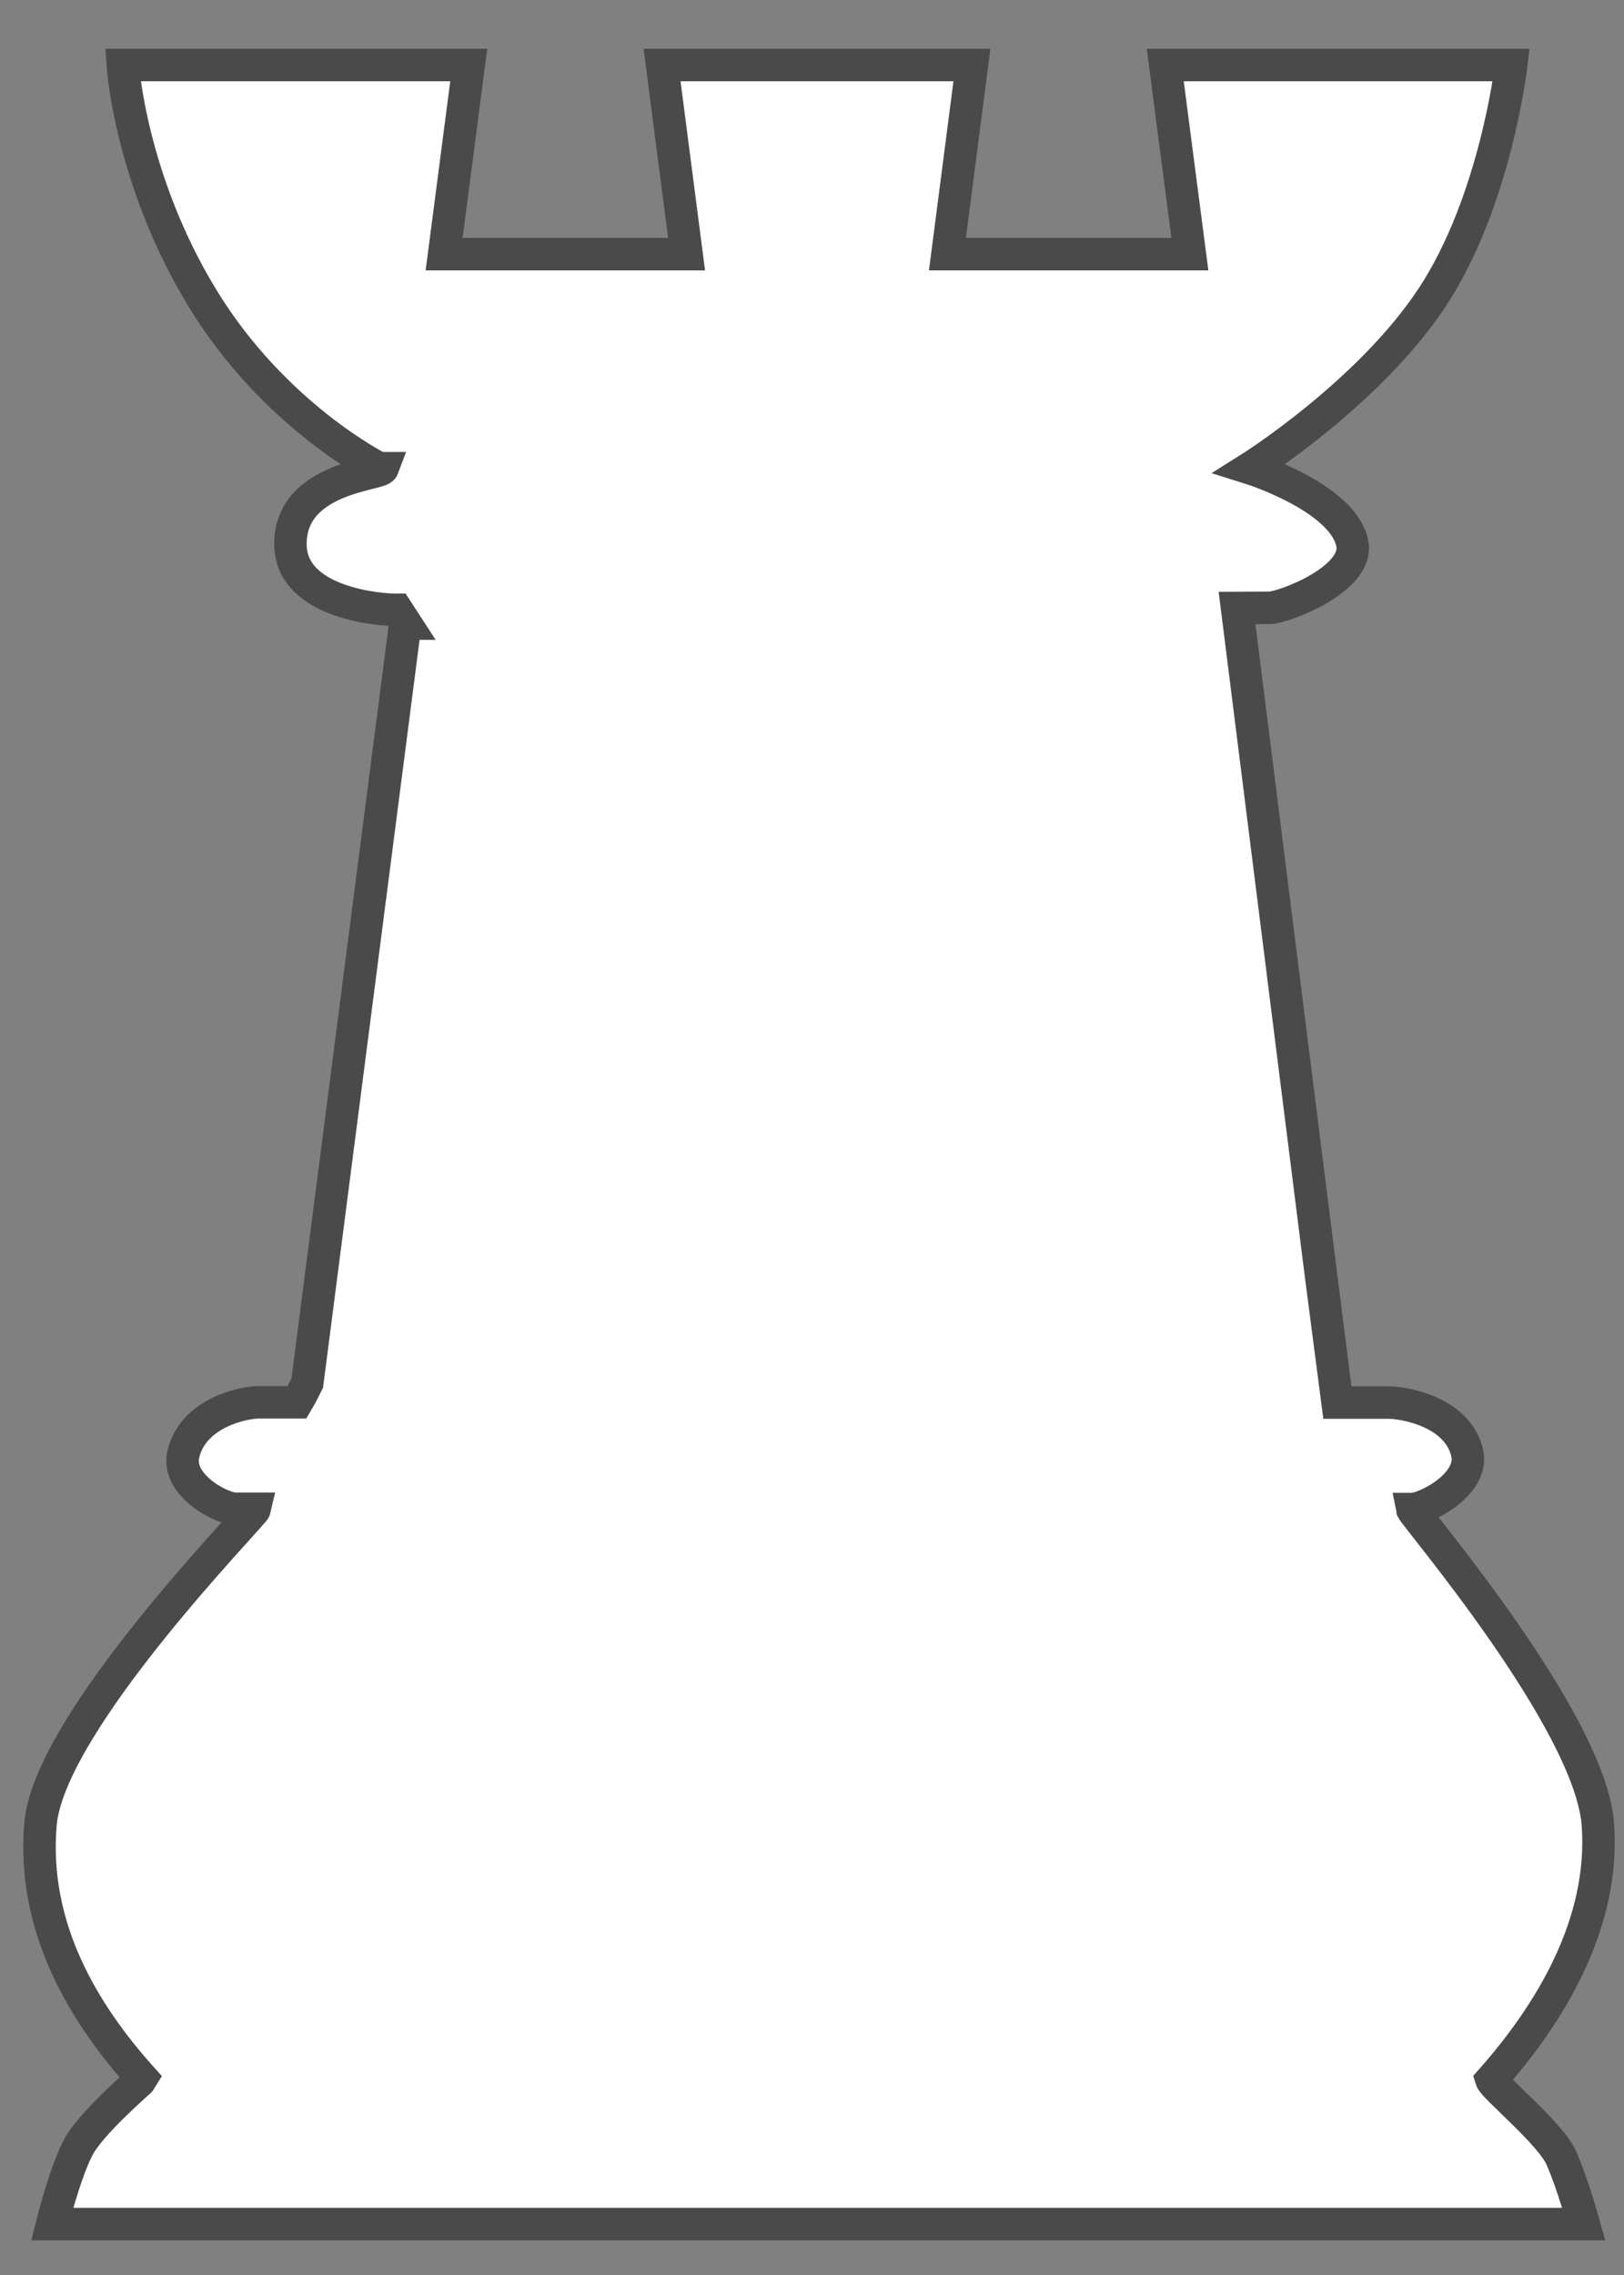 <?xml version="1.0" encoding="UTF-8" standalone="no"?>
<svg width="25px" height="35px" viewBox="0 0 25 35" version="1.1" xmlns="http://www.w3.org/2000/svg" xmlns:xlink="http://www.w3.org/1999/xlink" xmlns:sketch="http://www.bohemiancoding.com/sketch/ns">
    <rect x="0" y="0" width="25" height="35" fill="#808080" stroke="none"/>
    <!-- Generator: Sketch 3.4.2 (15855) - http://www.bohemiancoding.com/sketch -->
    <title>Shape</title>
    <desc>Created with Sketch.</desc>
    <defs></defs>
    <g id="Page-1" stroke="none" stroke-width="1" fill="none" fill-rule="evenodd" sketch:type="MSPage">
        <g id="Shape" sketch:type="MSLayerGroup" transform="translate(0, 1)" stroke-width="0.5" stroke="#4A4A4A" fill="#FFFFFF">
            <path d="M24.032,32.193 C24.201,32.568 24.382,33.217 24.382,33.217 L0.802,33.217 C0.802,33.217 0.994,32.454 1.192,32.06 C1.383,31.67 2.178,31.001 2.19,30.978 C1.267,29.953 0.49,28.635 0.623,27.066 C0.753,25.49 3.908,22.295 3.926,22.212 L3.615,22.212 C3.384,22.201 2.682,21.826 2.831,21.339 C3,20.727 3.756,20.574 3.98,20.574 L4.573,20.574 C4.632,20.476 4.73,20.277 4.73,20.277 L6.239,8.594 L6.246,8.594 L6.109,8.383 C5.895,8.386 4.458,8.293 4.471,7.357 C4.483,6.343 5.851,6.306 5.89,6.203 L5.833,6.203 C5.833,6.203 4.219,5.4 3.112,3.58 C2.004,1.759 1.89,0 1.89,0 L7.216,0 L6.837,2.91 L10.569,2.91 L10.192,0 L14.962,0 L14.585,2.91 L18.317,2.91 L17.938,0 L23.264,0 C23.264,0 23.022,2.103 22.044,3.58 C21.066,5.058 19.243,6.203 19.243,6.203 C19.243,6.203 20.641,6.641 20.812,7.336 C20.958,7.894 19.783,8.341 19.549,8.351 C19.525,8.351 19.34,8.351 19.043,8.353 C19.043,8.353 20.57,20.492 20.584,20.578 L21.381,20.578 C21.604,20.578 22.411,20.711 22.578,21.322 C22.724,21.81 21.975,22.205 21.741,22.216 L21.738,22.216 C21.754,22.302 24.483,25.472 24.598,27.07 C24.708,28.591 23.865,29.974 22.96,30.996 C22.997,31.111 23.862,31.818 24.032,32.193 L24.032,32.193 Z" sketch:type="MSShapeGroup"></path>
        </g>
    </g>
</svg>